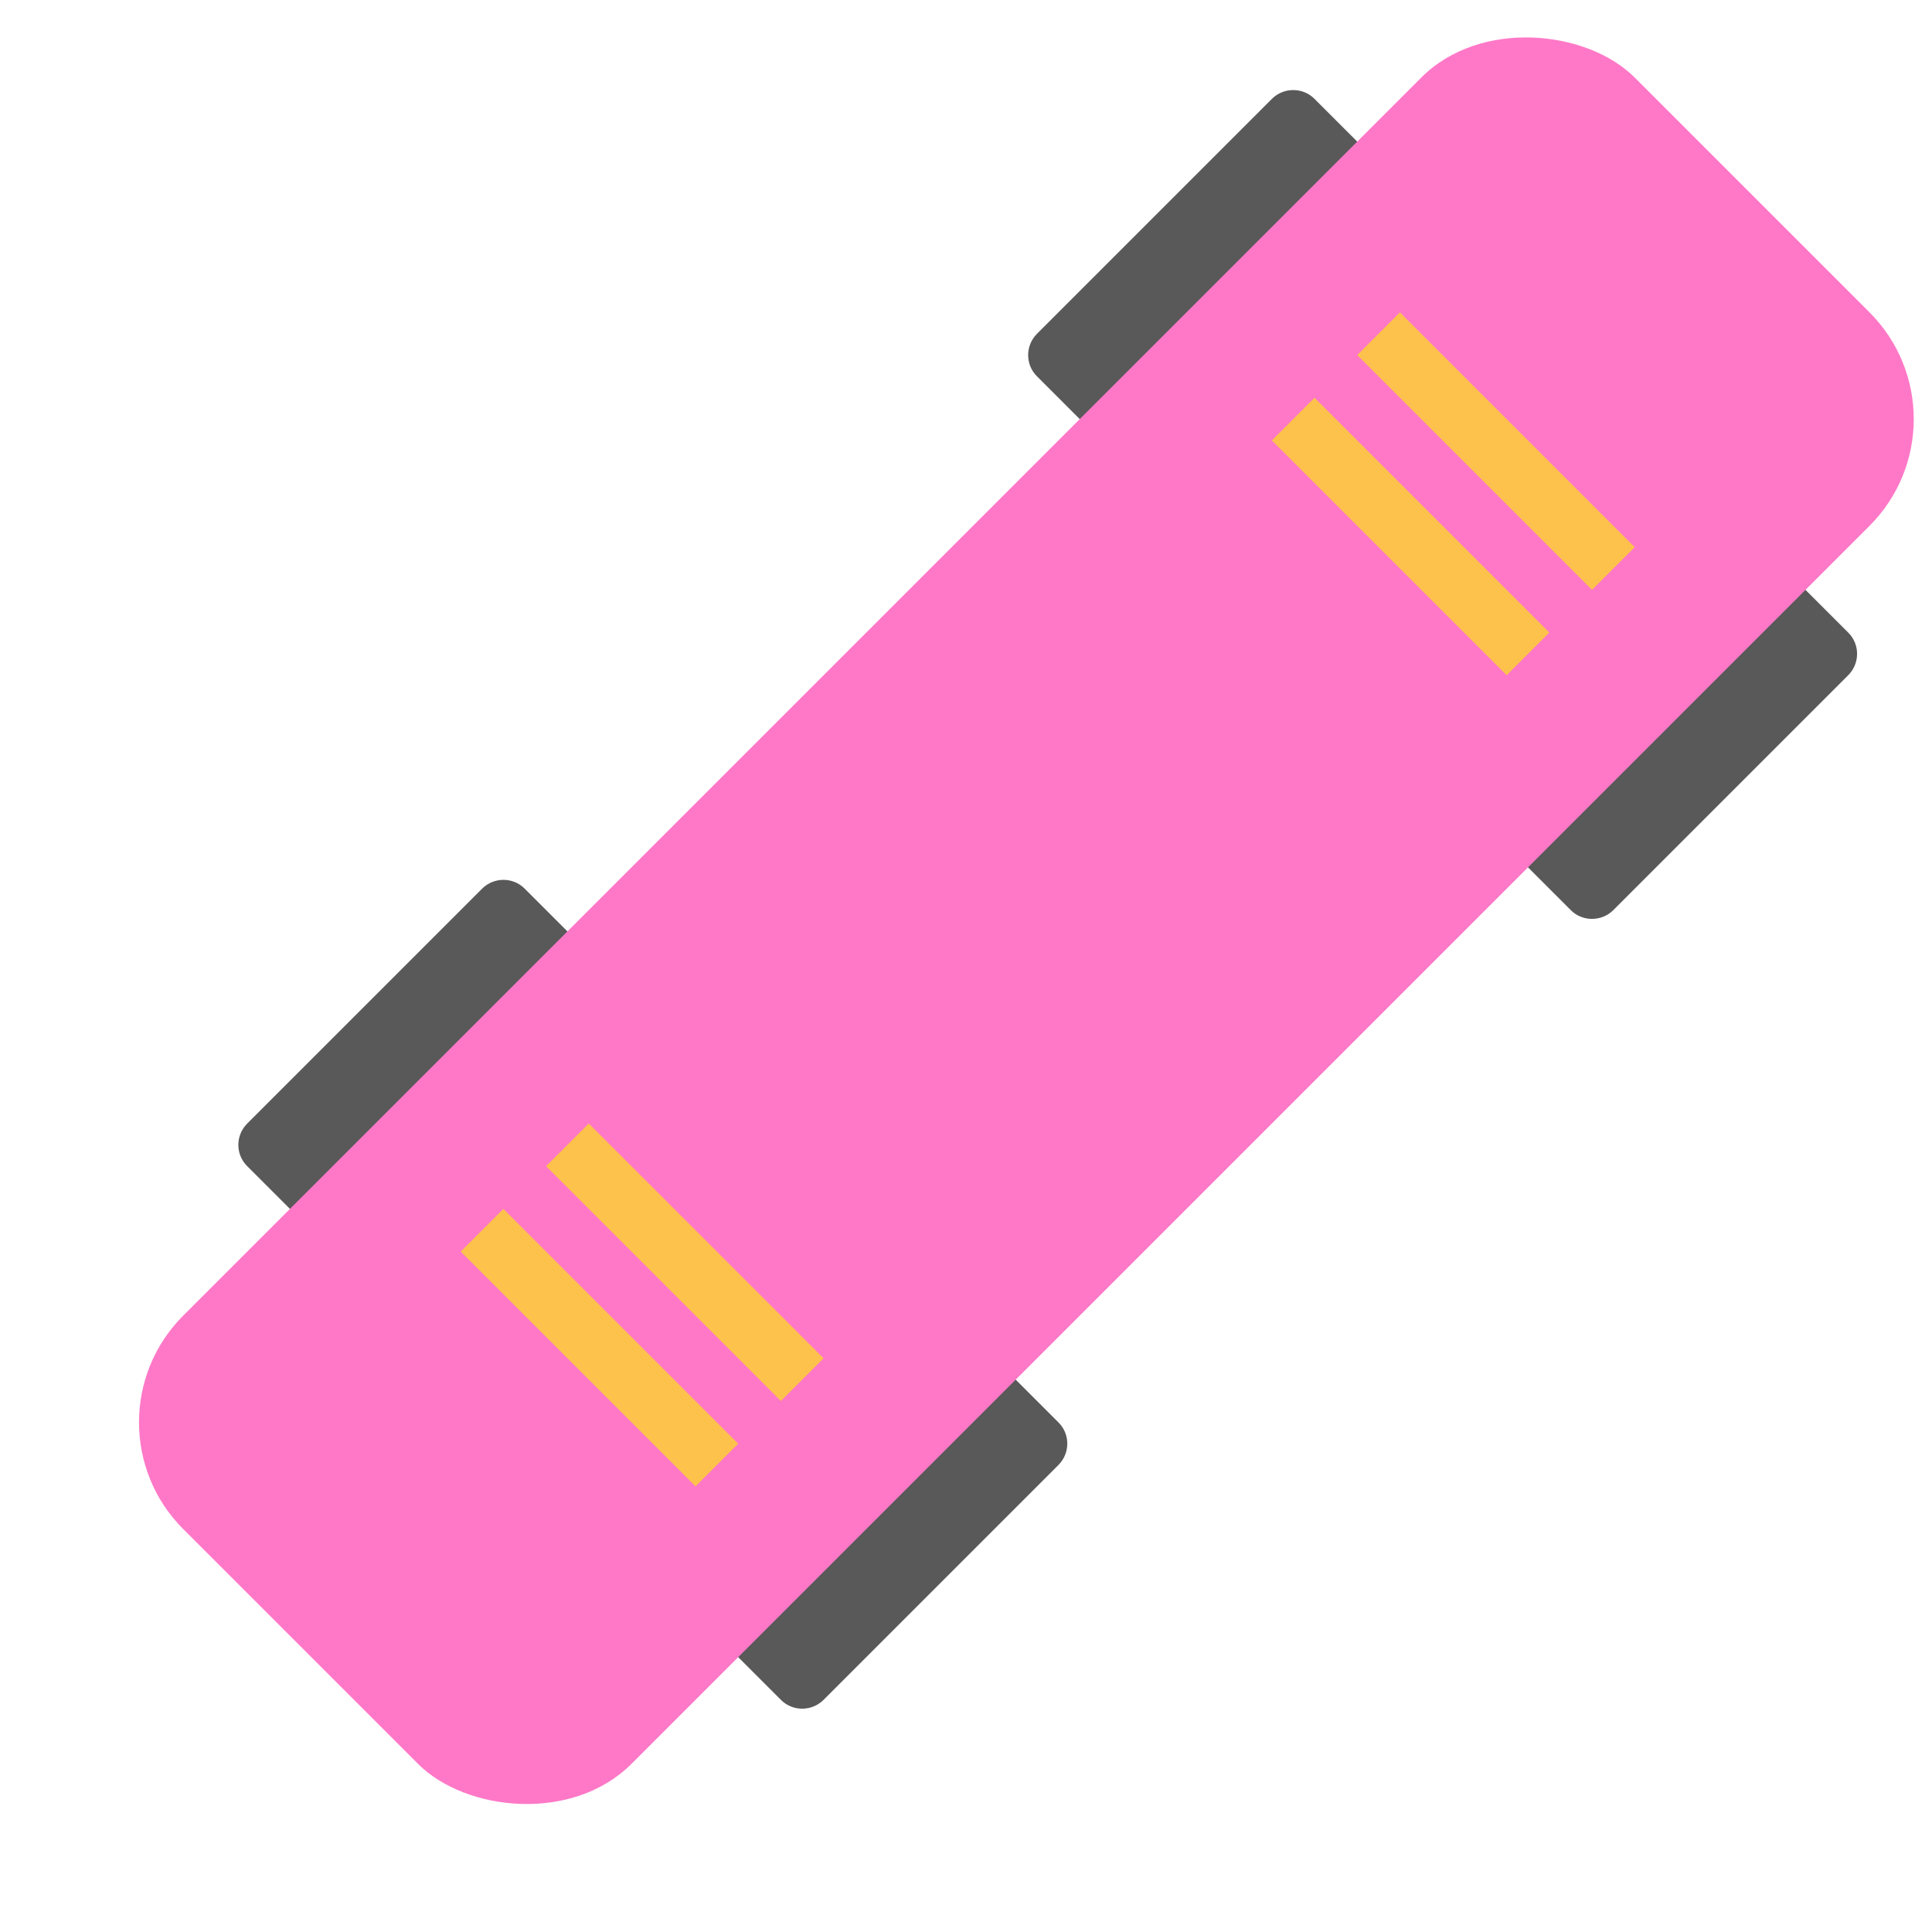 <?xml version="1.0" encoding="UTF-8"?>
<svg width="64px" height="64px" viewBox="0 0 64 64" version="1.1" xmlns="http://www.w3.org/2000/svg" xmlns:xlink="http://www.w3.org/1999/xlink">
    <!-- Generator: Sketch 43.2 (39069) - http://www.bohemiancoding.com/sketch -->
    <title>skateboard2</title>
    <desc>Created with Sketch.</desc>
    <defs></defs>
    <g id="Outdoor-Activities-(142)" stroke="none" stroke-width="1" fill="none" fill-rule="evenodd">
        <path d="M22.55,47.299 L35.55,47.299 L35.55,52.308 C35.55,52.855 35.103,53.299 34.552,53.299 L23.549,53.299 C22.997,53.299 22.55,52.848 22.55,52.308 L22.55,47.299 Z" id="Rectangle-123" fill="#595959" transform="translate(29.05, 50.299) rotate(-45) translate(-29.05, -50.299) "></path>
        <path d="M7.701,32.45 L20.701,32.45 L20.701,37.459 C20.701,38.006 20.254,38.45 19.703,38.45 L8.7,38.45 C8.148,38.45 7.701,37.999 7.701,37.459 L7.701,32.45 Z" id="Rectangle-123-Copy-2" fill="#595959" transform="translate(14.201, 35.45) scale(-1, -1) rotate(-45) translate(-14.201, -35.45) "></path>
        <path d="M48.713,21.136 L61.713,21.136 L61.713,26.145 C61.713,26.692 61.266,27.136 60.715,27.136 L49.712,27.136 C49.16,27.136 48.713,26.685 48.713,26.145 L48.713,21.136 Z" id="Rectangle-123-Copy" fill="#595959" transform="translate(55.213, 24.136) rotate(-45) translate(-55.213, -24.136) "></path>
        <path d="M33.864,6.287 L46.864,6.287 L46.864,11.296 C46.864,11.843 46.416,12.287 45.865,12.287 L34.862,12.287 C34.311,12.287 33.864,11.836 33.864,11.296 L33.864,6.287 Z" id="Rectangle-123-Copy-3" fill="#595959" transform="translate(40.364, 9.287) scale(-1, -1) rotate(-45) translate(-40.364, -9.287) "></path>
        <rect id="Rectangle-122" fill="#FF78C7" transform="translate(34, 30.5) rotate(-45) translate(-34, -30.5) " x="0" y="20" width="68" height="21" rx="5"></rect>
        <path d="M19.858,40.142 L19.858,49.142" id="Line" stroke="#FCC24C" stroke-width="2" stroke-linecap="square" transform="translate(19.858, 44.642) rotate(-45) translate(-19.858, -44.642) "></path>
        <path d="M22.686,37.314 L22.686,46.314" id="Line-Copy-71" stroke="#FCC24C" stroke-width="2" stroke-linecap="square" transform="translate(22.686, 41.814) rotate(-45) translate(-22.686, -41.814) "></path>
        <path d="M46.728,13.272 L46.728,22.272" id="Line-Copy-73" stroke="#FCC24C" stroke-width="2" stroke-linecap="square" transform="translate(46.728, 17.772) rotate(-45) translate(-46.728, -17.772) "></path>
        <path d="M49.556,10.444 L49.556,19.444" id="Line-Copy-72" stroke="#FCC24C" stroke-width="2" stroke-linecap="square" transform="translate(49.556, 14.944) rotate(-45) translate(-49.556, -14.944) "></path>
    </g>
</svg>